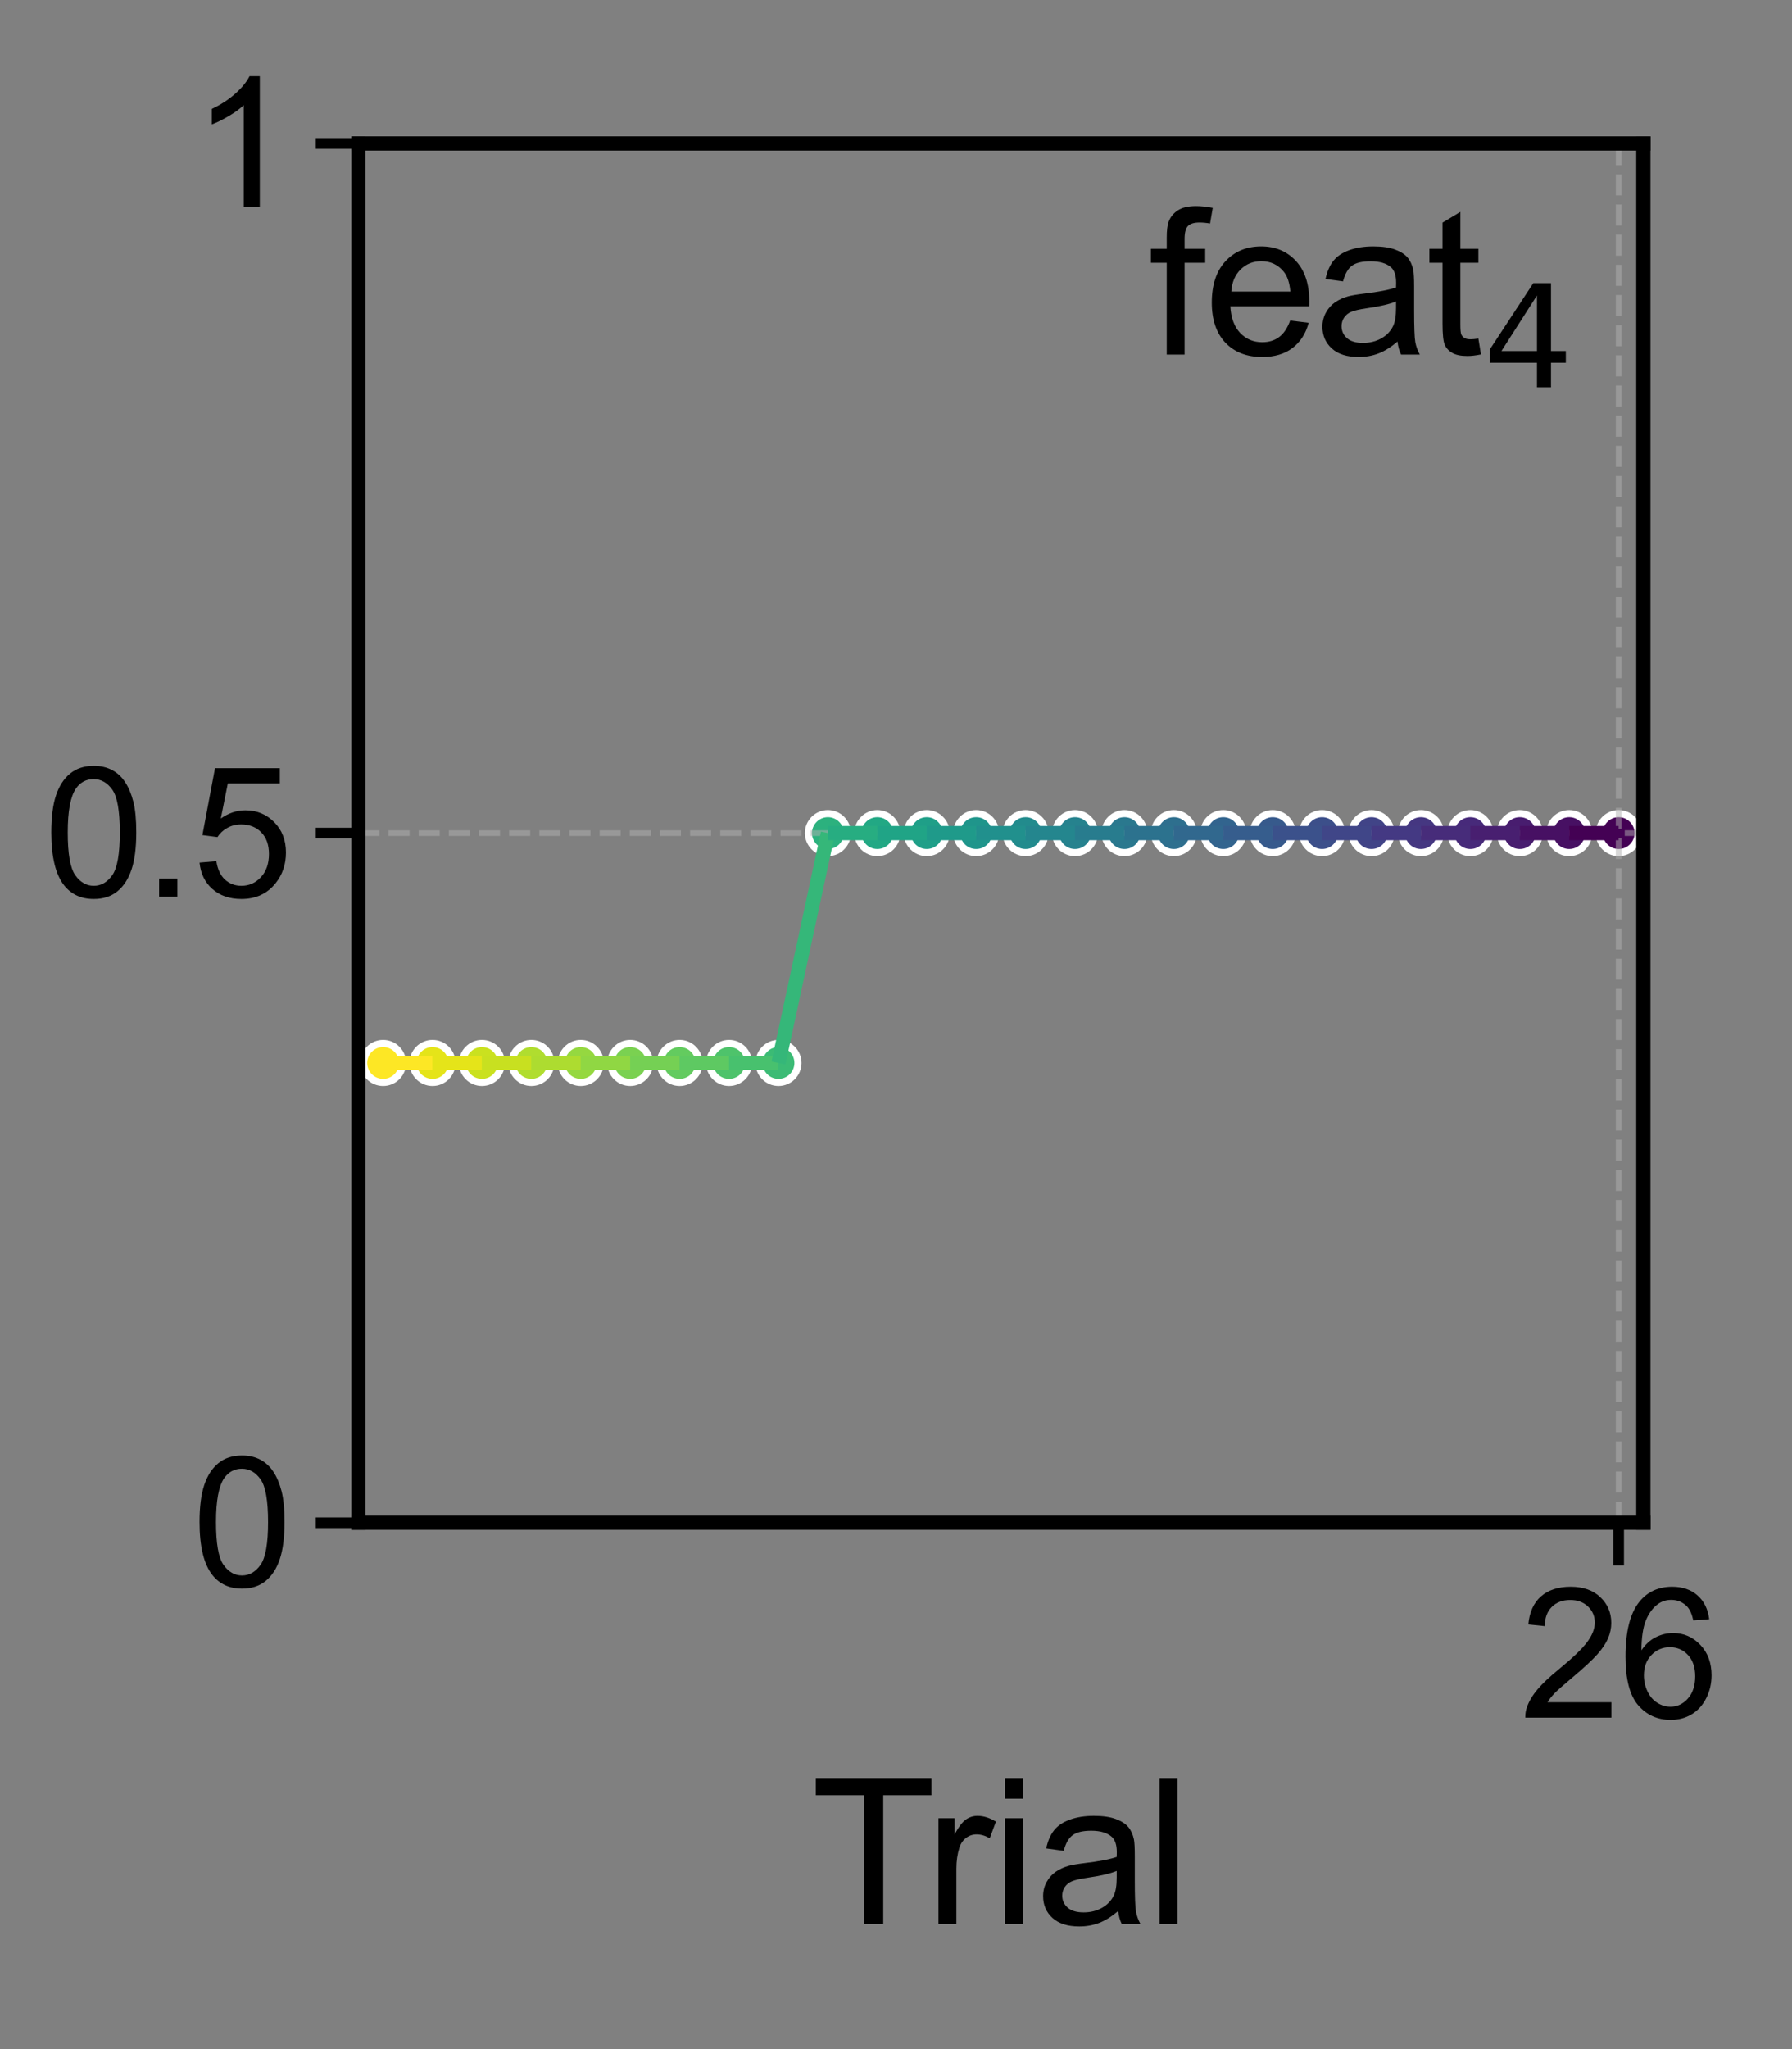 <?xml version="1.0" encoding="utf-8" standalone="no"?>
<!DOCTYPE svg PUBLIC "-//W3C//DTD SVG 1.1//EN"
  "http://www.w3.org/Graphics/SVG/1.1/DTD/svg11.dtd">
<svg xmlns:xlink="http://www.w3.org/1999/xlink" width="252pt" height="288pt" viewBox="0 0 252 288" xmlns="http://www.w3.org/2000/svg" version="1.1">
 <rect x="0" y="0" width="252" height="288" fill="#808080" stroke="none"/>
 <defs>
  <style type="text/css">*{stroke-linejoin: round; stroke-linecap: butt}</style>
 </defs>
 <g id="figure_1">
  <g id="patch_1">
   <path d="M 0 288 
L 252 288 
L 252 0 
L 0 0 
L 0 288 
z
" style="fill: none"/>
  </g>
  <g id="axes_1">
   <g id="patch_2">
    <path d="M 50.4 214.02 
L 231.096 214.02 
L 231.096 20.16 
L 50.4 20.16 
L 50.4 214.02 
z
" style="fill: none"/>
   </g>
   <g id="PathCollection_1">
    <defs>
     <path id="C0_0_3d83ac245e" d="M 0 2.739 
C 0.726 2.739 1.423 2.45 1.936 1.936 
C 2.45 1.423 2.739 0.726 2.739 -0 
C 2.739 -0.726 2.45 -1.423 1.936 -1.936 
C 1.423 -2.45 0.726 -2.739 0 -2.739 
C -0.726 -2.739 -1.423 -2.45 -1.936 -1.936 
C -2.45 -1.423 -2.739 -0.726 -2.739 0 
C -2.739 0.726 -2.45 1.423 -1.936 1.936 
C -1.423 2.45 -0.726 2.739 0 2.739 
z
"/>
    </defs>
    <g clip-path="url(#p22c684565e)">
     <use xlink:href="#C0_0_3d83ac245e" x="53.875" y="149.4" style="fill: #fde725; stroke: #ffffff"/>
    </g>
    <g clip-path="url(#p22c684565e)">
     <use xlink:href="#C0_0_3d83ac245e" x="60.825" y="149.4" style="fill: #e5e419; stroke: #ffffff"/>
    </g>
    <g clip-path="url(#p22c684565e)">
     <use xlink:href="#C0_0_3d83ac245e" x="67.775" y="149.4" style="fill: #cae11f; stroke: #ffffff"/>
    </g>
    <g clip-path="url(#p22c684565e)">
     <use xlink:href="#C0_0_3d83ac245e" x="74.724" y="149.4" style="fill: #b0dd2f; stroke: #ffffff"/>
    </g>
    <g clip-path="url(#p22c684565e)">
     <use xlink:href="#C0_0_3d83ac245e" x="81.674" y="149.4" style="fill: #95d840; stroke: #ffffff"/>
    </g>
    <g clip-path="url(#p22c684565e)">
     <use xlink:href="#C0_0_3d83ac245e" x="88.624" y="149.4" style="fill: #7ad151; stroke: #ffffff"/>
    </g>
    <g clip-path="url(#p22c684565e)">
     <use xlink:href="#C0_0_3d83ac245e" x="95.574" y="149.4" style="fill: #63cb5f; stroke: #ffffff"/>
    </g>
    <g clip-path="url(#p22c684565e)">
     <use xlink:href="#C0_0_3d83ac245e" x="102.524" y="149.4" style="fill: #4ec36b; stroke: #ffffff"/>
    </g>
    <g clip-path="url(#p22c684565e)">
     <use xlink:href="#C0_0_3d83ac245e" x="109.474" y="149.4" style="fill: #3bbb75; stroke: #ffffff"/>
    </g>
    <g clip-path="url(#p22c684565e)">
     <use xlink:href="#C0_0_3d83ac245e" x="116.423" y="117.09" style="fill: #2cb17e; stroke: #ffffff"/>
    </g>
    <g clip-path="url(#p22c684565e)">
     <use xlink:href="#C0_0_3d83ac245e" x="123.373" y="117.09" style="fill: #22a884; stroke: #ffffff"/>
    </g>
    <g clip-path="url(#p22c684565e)">
     <use xlink:href="#C0_0_3d83ac245e" x="130.323" y="117.09" style="fill: #1f9f88; stroke: #ffffff"/>
    </g>
    <g clip-path="url(#p22c684565e)">
     <use xlink:href="#C0_0_3d83ac245e" x="137.273" y="117.09" style="fill: #1f958b; stroke: #ffffff"/>
    </g>
    <g clip-path="url(#p22c684565e)">
     <use xlink:href="#C0_0_3d83ac245e" x="144.223" y="117.09" style="fill: #228b8d; stroke: #ffffff"/>
    </g>
    <g clip-path="url(#p22c684565e)">
     <use xlink:href="#C0_0_3d83ac245e" x="151.173" y="117.09" style="fill: #26828e; stroke: #ffffff"/>
    </g>
    <g clip-path="url(#p22c684565e)">
     <use xlink:href="#C0_0_3d83ac245e" x="158.122" y="117.09" style="fill: #2a788e; stroke: #ffffff"/>
    </g>
    <g clip-path="url(#p22c684565e)">
     <use xlink:href="#C0_0_3d83ac245e" x="165.072" y="117.09" style="fill: #2e6f8e; stroke: #ffffff"/>
    </g>
    <g clip-path="url(#p22c684565e)">
     <use xlink:href="#C0_0_3d83ac245e" x="172.022" y="117.09" style="fill: #32648e; stroke: #ffffff"/>
    </g>
    <g clip-path="url(#p22c684565e)">
     <use xlink:href="#C0_0_3d83ac245e" x="178.972" y="117.09" style="fill: #375a8c; stroke: #ffffff"/>
    </g>
    <g clip-path="url(#p22c684565e)">
     <use xlink:href="#C0_0_3d83ac245e" x="185.922" y="117.09" style="fill: #3c4f8a; stroke: #ffffff"/>
    </g>
    <g clip-path="url(#p22c684565e)">
     <use xlink:href="#C0_0_3d83ac245e" x="192.872" y="117.09" style="fill: #414487; stroke: #ffffff"/>
    </g>
    <g clip-path="url(#p22c684565e)">
     <use xlink:href="#C0_0_3d83ac245e" x="199.822" y="117.09" style="fill: #453781; stroke: #ffffff"/>
    </g>
    <g clip-path="url(#p22c684565e)">
     <use xlink:href="#C0_0_3d83ac245e" x="206.771" y="117.09" style="fill: #472a7a; stroke: #ffffff"/>
    </g>
    <g clip-path="url(#p22c684565e)">
     <use xlink:href="#C0_0_3d83ac245e" x="213.721" y="117.09" style="fill: #481d6f; stroke: #ffffff"/>
    </g>
    <g clip-path="url(#p22c684565e)">
     <use xlink:href="#C0_0_3d83ac245e" x="220.671" y="117.09" style="fill: #471063; stroke: #ffffff"/>
    </g>
    <g clip-path="url(#p22c684565e)">
     <use xlink:href="#C0_0_3d83ac245e" x="227.621" y="117.09" style="fill: #440154; stroke: #ffffff"/>
    </g>
   </g>
   <g id="matplotlib.axis_1">
    <g id="xtick_1">
     <g id="line2d_1">
      <path d="M 227.621 214.02 
L 227.621 20.16 
" clip-path="url(#p22c684565e)" style="fill: none; stroke-dasharray: 2.96,1.28; stroke-dashoffset: 0; stroke: #b0b0b0; stroke-opacity: 0.5; stroke-width: 0.8"/>
     </g>
     <g id="line2d_2">
      <defs>
       <path id="me035f3de99" d="M 0 0 
L 0 6 
" style="stroke: #000000; stroke-width: 1.5"/>
      </defs>
      <g>
       <use xlink:href="#me035f3de99" x="227.621" y="214.02" style="stroke: #000000; stroke-width: 1.5"/>
      </g>
     </g>
     <g id="text_1">
      <!-- 26 -->
      <g transform="translate(213.719 241.415) scale(0.25 -0.25)">
       <defs>
        <path id="ArialMT-32" d="M 3222 541 
L 3222 0 
L 194 0 
Q 188 203 259 391 
Q 375 700 629 1000 
Q 884 1300 1366 1694 
Q 2113 2306 2375 2664 
Q 2638 3022 2638 3341 
Q 2638 3675 2398 3904 
Q 2159 4134 1775 4134 
Q 1369 4134 1125 3890 
Q 881 3647 878 3216 
L 300 3275 
Q 359 3922 746 4261 
Q 1134 4600 1788 4600 
Q 2447 4600 2831 4234 
Q 3216 3869 3216 3328 
Q 3216 3053 3103 2787 
Q 2991 2522 2730 2228 
Q 2469 1934 1863 1422 
Q 1356 997 1212 845 
Q 1069 694 975 541 
L 3222 541 
z
" transform="scale(0.016)"/>
        <path id="ArialMT-36" d="M 3184 3459 
L 2625 3416 
Q 2550 3747 2413 3897 
Q 2184 4138 1850 4138 
Q 1581 4138 1378 3988 
Q 1113 3794 959 3422 
Q 806 3050 800 2363 
Q 1003 2672 1297 2822 
Q 1591 2972 1913 2972 
Q 2475 2972 2870 2558 
Q 3266 2144 3266 1488 
Q 3266 1056 3080 686 
Q 2894 316 2569 119 
Q 2244 -78 1831 -78 
Q 1128 -78 684 439 
Q 241 956 241 2144 
Q 241 3472 731 4075 
Q 1159 4600 1884 4600 
Q 2425 4600 2770 4297 
Q 3116 3994 3184 3459 
z
M 888 1484 
Q 888 1194 1011 928 
Q 1134 663 1356 523 
Q 1578 384 1822 384 
Q 2178 384 2434 671 
Q 2691 959 2691 1453 
Q 2691 1928 2437 2201 
Q 2184 2475 1800 2475 
Q 1419 2475 1153 2201 
Q 888 1928 888 1484 
z
" transform="scale(0.016)"/>
       </defs>
       <use xlink:href="#ArialMT-32"/>
       <use xlink:href="#ArialMT-36" x="55.615"/>
      </g>
     </g>
    </g>
    <g id="text_2">
     <!-- Trial -->
     <g transform="translate(114.054 270.425) scale(0.28 -0.28)">
      <defs>
       <path id="ArialMT-54" d="M 1659 0 
L 1659 4041 
L 150 4041 
L 150 4581 
L 3781 4581 
L 3781 4041 
L 2266 4041 
L 2266 0 
L 1659 0 
z
" transform="scale(0.016)"/>
       <path id="ArialMT-72" d="M 416 0 
L 416 3319 
L 922 3319 
L 922 2816 
Q 1116 3169 1280 3281 
Q 1444 3394 1641 3394 
Q 1925 3394 2219 3213 
L 2025 2691 
Q 1819 2813 1613 2813 
Q 1428 2813 1281 2702 
Q 1134 2591 1072 2394 
Q 978 2094 978 1738 
L 978 0 
L 416 0 
z
" transform="scale(0.016)"/>
       <path id="ArialMT-69" d="M 425 3934 
L 425 4581 
L 988 4581 
L 988 3934 
L 425 3934 
z
M 425 0 
L 425 3319 
L 988 3319 
L 988 0 
L 425 0 
z
" transform="scale(0.016)"/>
       <path id="ArialMT-61" d="M 2588 409 
Q 2275 144 1986 34 
Q 1697 -75 1366 -75 
Q 819 -75 525 192 
Q 231 459 231 875 
Q 231 1119 342 1320 
Q 453 1522 633 1644 
Q 813 1766 1038 1828 
Q 1203 1872 1538 1913 
Q 2219 1994 2541 2106 
Q 2544 2222 2544 2253 
Q 2544 2597 2384 2738 
Q 2169 2928 1744 2928 
Q 1347 2928 1158 2789 
Q 969 2650 878 2297 
L 328 2372 
Q 403 2725 575 2942 
Q 747 3159 1072 3276 
Q 1397 3394 1825 3394 
Q 2250 3394 2515 3294 
Q 2781 3194 2906 3042 
Q 3031 2891 3081 2659 
Q 3109 2516 3109 2141 
L 3109 1391 
Q 3109 606 3145 398 
Q 3181 191 3288 0 
L 2700 0 
Q 2613 175 2588 409 
z
M 2541 1666 
Q 2234 1541 1622 1453 
Q 1275 1403 1131 1340 
Q 988 1278 909 1158 
Q 831 1038 831 891 
Q 831 666 1001 516 
Q 1172 366 1500 366 
Q 1825 366 2078 508 
Q 2331 650 2450 897 
Q 2541 1088 2541 1459 
L 2541 1666 
z
" transform="scale(0.016)"/>
       <path id="ArialMT-6c" d="M 409 0 
L 409 4581 
L 972 4581 
L 972 0 
L 409 0 
z
" transform="scale(0.016)"/>
      </defs>
      <use xlink:href="#ArialMT-54"/>
      <use xlink:href="#ArialMT-72" x="57.334"/>
      <use xlink:href="#ArialMT-69" x="90.635"/>
      <use xlink:href="#ArialMT-61" x="112.852"/>
      <use xlink:href="#ArialMT-6c" x="168.467"/>
     </g>
    </g>
   </g>
   <g id="matplotlib.axis_2">
    <g id="ytick_1">
     <g id="line2d_3">
      <path d="M 50.4 214.02 
L 231.096 214.02 
" clip-path="url(#p22c684565e)" style="fill: none; stroke-dasharray: 2.96,1.28; stroke-dashoffset: 0; stroke: #b0b0b0; stroke-opacity: 0.5; stroke-width: 0.8"/>
     </g>
     <g id="line2d_4">
      <defs>
       <path id="mae2dc5d0db" d="M 0 0 
L -6 0 
" style="stroke: #000000; stroke-width: 1.5"/>
      </defs>
      <g>
       <use xlink:href="#mae2dc5d0db" x="50.4" y="214.02" style="stroke: #000000; stroke-width: 1.5"/>
      </g>
     </g>
     <g id="text_3">
      <!-- 0 -->
      <g transform="translate(26.998 222.967) scale(0.25 -0.25)">
       <defs>
        <path id="ArialMT-30" d="M 266 2259 
Q 266 3072 433 3567 
Q 600 4063 929 4331 
Q 1259 4600 1759 4600 
Q 2128 4600 2406 4451 
Q 2684 4303 2865 4023 
Q 3047 3744 3150 3342 
Q 3253 2941 3253 2259 
Q 3253 1453 3087 958 
Q 2922 463 2592 192 
Q 2263 -78 1759 -78 
Q 1097 -78 719 397 
Q 266 969 266 2259 
z
M 844 2259 
Q 844 1131 1108 757 
Q 1372 384 1759 384 
Q 2147 384 2411 759 
Q 2675 1134 2675 2259 
Q 2675 3391 2411 3762 
Q 2147 4134 1753 4134 
Q 1366 4134 1134 3806 
Q 844 3388 844 2259 
z
" transform="scale(0.016)"/>
       </defs>
       <use xlink:href="#ArialMT-30"/>
      </g>
     </g>
    </g>
    <g id="ytick_2">
     <g id="line2d_5">
      <path d="M 50.4 117.09 
L 231.096 117.09 
" clip-path="url(#p22c684565e)" style="fill: none; stroke-dasharray: 2.96,1.28; stroke-dashoffset: 0; stroke: #b0b0b0; stroke-opacity: 0.5; stroke-width: 0.8"/>
     </g>
     <g id="line2d_6">
      <g>
       <use xlink:href="#mae2dc5d0db" x="50.4" y="117.09" style="stroke: #000000; stroke-width: 1.5"/>
      </g>
     </g>
     <g id="text_4">
      <!-- 0.5 -->
      <g transform="translate(6.15 126.037) scale(0.25 -0.25)">
       <defs>
        <path id="ArialMT-2e" d="M 581 0 
L 581 641 
L 1222 641 
L 1222 0 
L 581 0 
z
" transform="scale(0.016)"/>
        <path id="ArialMT-35" d="M 266 1200 
L 856 1250 
Q 922 819 1161 601 
Q 1400 384 1738 384 
Q 2144 384 2425 690 
Q 2706 997 2706 1503 
Q 2706 1984 2436 2262 
Q 2166 2541 1728 2541 
Q 1456 2541 1237 2417 
Q 1019 2294 894 2097 
L 366 2166 
L 809 4519 
L 3088 4519 
L 3088 3981 
L 1259 3981 
L 1013 2750 
Q 1425 3038 1878 3038 
Q 2478 3038 2890 2622 
Q 3303 2206 3303 1553 
Q 3303 931 2941 478 
Q 2500 -78 1738 -78 
Q 1113 -78 717 272 
Q 322 622 266 1200 
z
" transform="scale(0.016)"/>
       </defs>
       <use xlink:href="#ArialMT-30"/>
       <use xlink:href="#ArialMT-2e" x="55.615"/>
       <use xlink:href="#ArialMT-35" x="83.398"/>
      </g>
     </g>
    </g>
    <g id="ytick_3">
     <g id="line2d_7">
      <path d="M 50.4 20.16 
L 231.096 20.16 
" clip-path="url(#p22c684565e)" style="fill: none; stroke-dasharray: 2.96,1.28; stroke-dashoffset: 0; stroke: #b0b0b0; stroke-opacity: 0.5; stroke-width: 0.8"/>
     </g>
     <g id="line2d_8">
      <g>
       <use xlink:href="#mae2dc5d0db" x="50.4" y="20.16" style="stroke: #000000; stroke-width: 1.5"/>
      </g>
     </g>
     <g id="text_5">
      <!-- 1 -->
      <g transform="translate(26.998 29.107) scale(0.25 -0.25)">
       <defs>
        <path id="ArialMT-31" d="M 2384 0 
L 1822 0 
L 1822 3584 
Q 1619 3391 1289 3197 
Q 959 3003 697 2906 
L 697 3450 
Q 1169 3672 1522 3987 
Q 1875 4303 2022 4600 
L 2384 4600 
L 2384 0 
z
" transform="scale(0.016)"/>
       </defs>
       <use xlink:href="#ArialMT-31"/>
      </g>
     </g>
    </g>
   </g>
   <g id="LineCollection_1">
    <path d="M 53.875 149.4 
L 60.825 149.4 
" clip-path="url(#p22c684565e)" style="fill: none; stroke: #fde725; stroke-width: 2"/>
    <path d="M 60.825 149.4 
L 67.775 149.4 
" clip-path="url(#p22c684565e)" style="fill: none; stroke: #e5e419; stroke-width: 2"/>
    <path d="M 67.775 149.4 
L 74.724 149.4 
" clip-path="url(#p22c684565e)" style="fill: none; stroke: #c8e020; stroke-width: 2"/>
    <path d="M 74.724 149.4 
L 81.674 149.4 
" clip-path="url(#p22c684565e)" style="fill: none; stroke: #addc30; stroke-width: 2"/>
    <path d="M 81.674 149.4 
L 88.624 149.4 
" clip-path="url(#p22c684565e)" style="fill: none; stroke: #90d743; stroke-width: 2"/>
    <path d="M 88.624 149.4 
L 95.574 149.4 
" clip-path="url(#p22c684565e)" style="fill: none; stroke: #75d054; stroke-width: 2"/>
    <path d="M 95.574 149.4 
L 102.524 149.4 
" clip-path="url(#p22c684565e)" style="fill: none; stroke: #5ec962; stroke-width: 2"/>
    <path d="M 102.524 149.4 
L 109.474 149.4 
" clip-path="url(#p22c684565e)" style="fill: none; stroke: #48c16e; stroke-width: 2"/>
    <path d="M 109.474 149.4 
L 116.423 117.09 
" clip-path="url(#p22c684565e)" style="fill: none; stroke: #35b779; stroke-width: 2"/>
    <path d="M 116.423 117.09 
L 123.373 117.09 
" clip-path="url(#p22c684565e)" style="fill: none; stroke: #27ad81; stroke-width: 2"/>
    <path d="M 123.373 117.09 
L 130.323 117.09 
" clip-path="url(#p22c684565e)" style="fill: none; stroke: #20a486; stroke-width: 2"/>
    <path d="M 130.323 117.09 
L 137.273 117.09 
" clip-path="url(#p22c684565e)" style="fill: none; stroke: #1f9a8a; stroke-width: 2"/>
    <path d="M 137.273 117.09 
L 144.223 117.09 
" clip-path="url(#p22c684565e)" style="fill: none; stroke: #21908d; stroke-width: 2"/>
    <path d="M 144.223 117.09 
L 151.173 117.09 
" clip-path="url(#p22c684565e)" style="fill: none; stroke: #24868e; stroke-width: 2"/>
    <path d="M 151.173 117.09 
L 158.122 117.09 
" clip-path="url(#p22c684565e)" style="fill: none; stroke: #287c8e; stroke-width: 2"/>
    <path d="M 158.122 117.09 
L 165.072 117.09 
" clip-path="url(#p22c684565e)" style="fill: none; stroke: #2c728e; stroke-width: 2"/>
    <path d="M 165.072 117.09 
L 172.022 117.09 
" clip-path="url(#p22c684565e)" style="fill: none; stroke: #31688e; stroke-width: 2"/>
    <path d="M 172.022 117.09 
L 178.972 117.09 
" clip-path="url(#p22c684565e)" style="fill: none; stroke: #365d8d; stroke-width: 2"/>
    <path d="M 178.972 117.09 
L 185.922 117.09 
" clip-path="url(#p22c684565e)" style="fill: none; stroke: #3b518b; stroke-width: 2"/>
    <path d="M 185.922 117.09 
L 192.872 117.09 
" clip-path="url(#p22c684565e)" style="fill: none; stroke: #404688; stroke-width: 2"/>
    <path d="M 192.872 117.09 
L 199.822 117.09 
" clip-path="url(#p22c684565e)" style="fill: none; stroke: #443983; stroke-width: 2"/>
    <path d="M 199.822 117.09 
L 206.771 117.09 
" clip-path="url(#p22c684565e)" style="fill: none; stroke: #472c7a; stroke-width: 2"/>
    <path d="M 206.771 117.09 
L 213.721 117.09 
" clip-path="url(#p22c684565e)" style="fill: none; stroke: #481f70; stroke-width: 2"/>
    <path d="M 213.721 117.09 
L 220.671 117.09 
" clip-path="url(#p22c684565e)" style="fill: none; stroke: #471063; stroke-width: 2"/>
    <path d="M 220.671 117.09 
L 227.621 117.09 
" clip-path="url(#p22c684565e)" style="fill: none; stroke: #440154; stroke-width: 2"/>
   </g>
   <g id="patch_3">
    <path d="M 50.4 214.02 
L 50.4 20.16 
" style="fill: none; stroke: #000000; stroke-width: 2; stroke-linejoin: miter; stroke-linecap: square"/>
   </g>
   <g id="patch_4">
    <path d="M 231.096 214.02 
L 231.096 20.16 
" style="fill: none; stroke: #000000; stroke-width: 2; stroke-linejoin: miter; stroke-linecap: square"/>
   </g>
   <g id="patch_5">
    <path d="M 50.4 214.02 
L 231.096 214.02 
" style="fill: none; stroke: #000000; stroke-width: 2; stroke-linejoin: miter; stroke-linecap: square"/>
   </g>
   <g id="patch_6">
    <path d="M 50.4 20.16 
L 231.096 20.16 
" style="fill: none; stroke: #000000; stroke-width: 2; stroke-linejoin: miter; stroke-linecap: square"/>
   </g>
   <g id="text_6">
    <!-- feat$_4$ -->
    <g transform="translate(161.581 49.895) scale(0.28 -0.28)">
     <defs>
      <path id="ArialMT-66" d="M 556 0 
L 556 2881 
L 59 2881 
L 59 3319 
L 556 3319 
L 556 3672 
Q 556 4006 616 4169 
Q 697 4388 901 4523 
Q 1106 4659 1475 4659 
Q 1713 4659 2000 4603 
L 1916 4113 
Q 1741 4144 1584 4144 
Q 1328 4144 1222 4034 
Q 1116 3925 1116 3625 
L 1116 3319 
L 1763 3319 
L 1763 2881 
L 1116 2881 
L 1116 0 
L 556 0 
z
" transform="scale(0.016)"/>
      <path id="ArialMT-65" d="M 2694 1069 
L 3275 997 
Q 3138 488 2766 206 
Q 2394 -75 1816 -75 
Q 1088 -75 661 373 
Q 234 822 234 1631 
Q 234 2469 665 2931 
Q 1097 3394 1784 3394 
Q 2450 3394 2872 2941 
Q 3294 2488 3294 1666 
Q 3294 1616 3291 1516 
L 816 1516 
Q 847 969 1125 678 
Q 1403 388 1819 388 
Q 2128 388 2347 550 
Q 2566 713 2694 1069 
z
M 847 1978 
L 2700 1978 
Q 2663 2397 2488 2606 
Q 2219 2931 1791 2931 
Q 1403 2931 1139 2672 
Q 875 2413 847 1978 
z
" transform="scale(0.016)"/>
      <path id="ArialMT-74" d="M 1650 503 
L 1731 6 
Q 1494 -44 1306 -44 
Q 1000 -44 831 53 
Q 663 150 594 308 
Q 525 466 525 972 
L 525 2881 
L 113 2881 
L 113 3319 
L 525 3319 
L 525 4141 
L 1084 4478 
L 1084 3319 
L 1650 3319 
L 1650 2881 
L 1084 2881 
L 1084 941 
Q 1084 700 1114 631 
Q 1144 563 1211 522 
Q 1278 481 1403 481 
Q 1497 481 1650 503 
z
" transform="scale(0.016)"/>
      <path id="DejaVuSans-34" d="M 2419 4116 
L 825 1625 
L 2419 1625 
L 2419 4116 
z
M 2253 4666 
L 3047 4666 
L 3047 1625 
L 3713 1625 
L 3713 1100 
L 3047 1100 
L 3047 0 
L 2419 0 
L 2419 1100 
L 313 1100 
L 313 1709 
L 2253 4666 
z
" transform="scale(0.016)"/>
     </defs>
     <use xlink:href="#ArialMT-66" transform="translate(0 0.203)"/>
     <use xlink:href="#ArialMT-65" transform="translate(27.783 0.203)"/>
     <use xlink:href="#ArialMT-61" transform="translate(83.398 0.203)"/>
     <use xlink:href="#ArialMT-74" transform="translate(139.014 0.203)"/>
     <use xlink:href="#DejaVuSans-34" transform="translate(167.754 -16.203) scale(0.7)"/>
    </g>
   </g>
  </g>
 </g>
 <defs>
  <clipPath id="p22c684565e">
   <rect x="50.4" y="20.16" width="180.696" height="193.86"/>
  </clipPath>
 </defs>
</svg>
